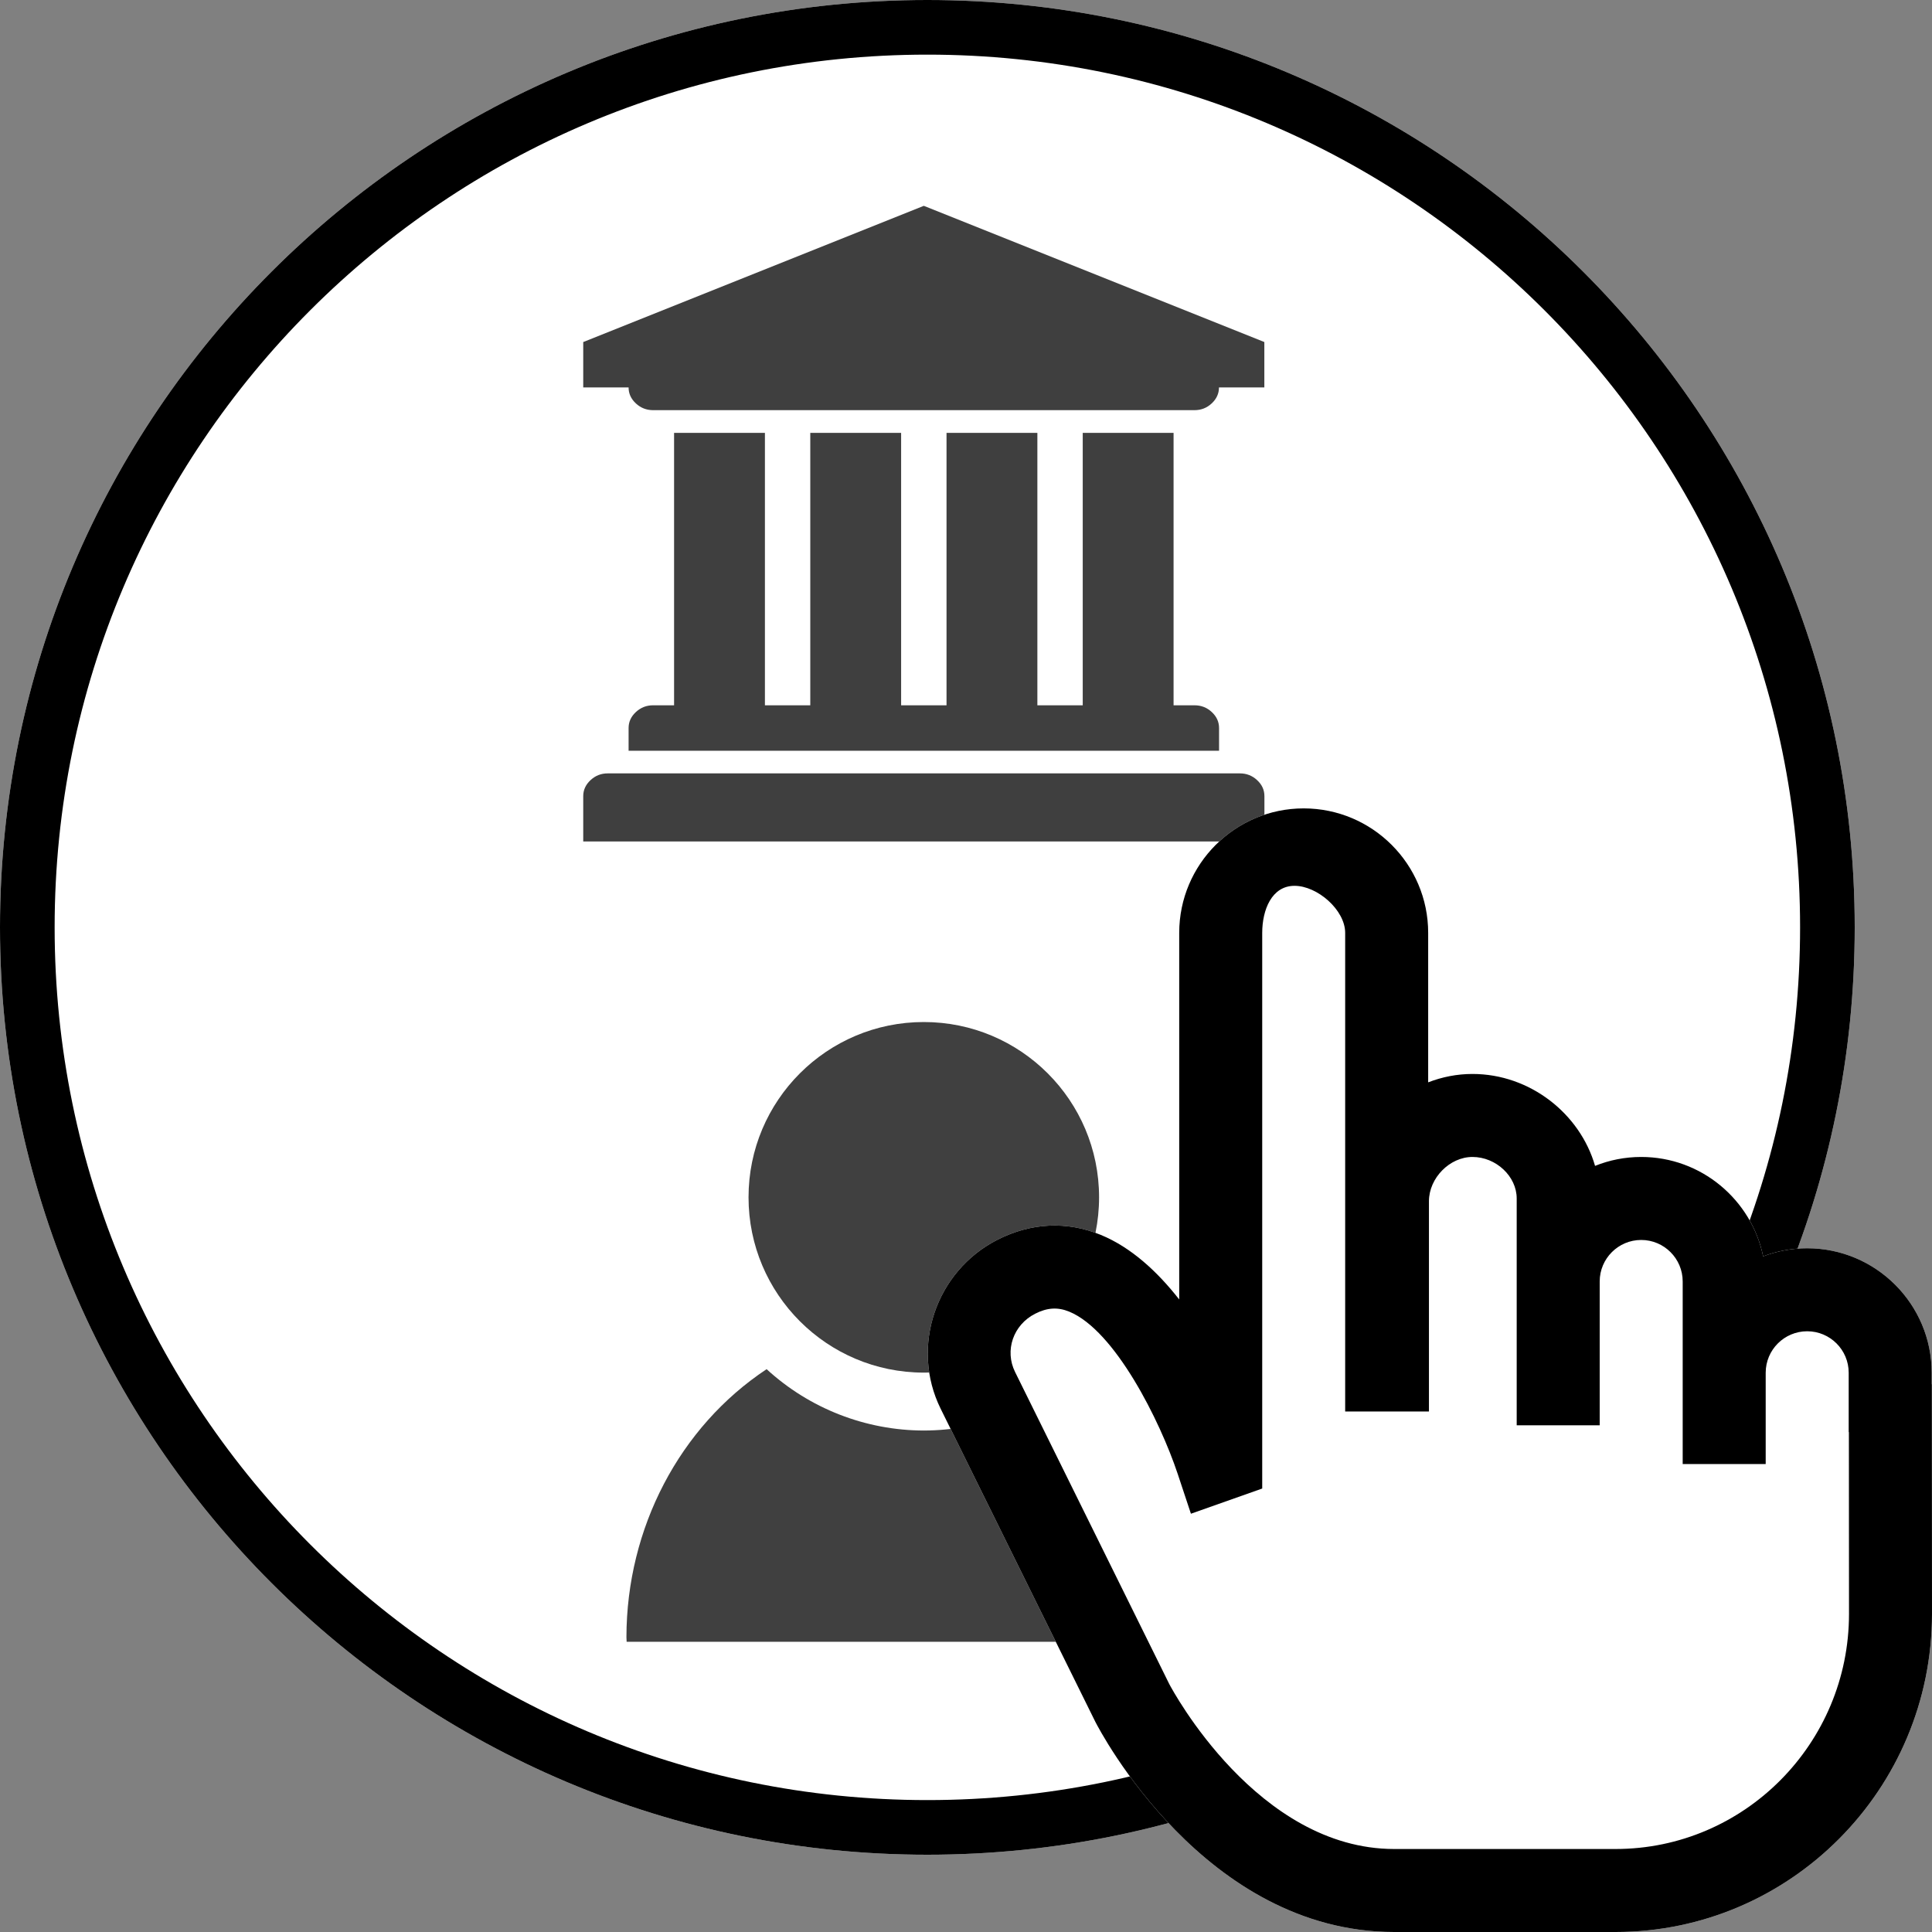 <?xml version="1.0" encoding="UTF-8"?>
<!DOCTYPE svg PUBLIC "-//W3C//DTD SVG 1.1//EN" "http://www.w3.org/Graphics/SVG/1.1/DTD/svg11.dtd">
<svg version="1.1" xmlns="http://www.w3.org/2000/svg" xmlns:xlink="http://www.w3.org/1999/xlink" x="0" y="0" width="50" height="50" viewBox="0, 0, 50, 50">
  <rect x="0" y="0" width="50" height="50" fill="#808080" stroke="none"/>
  <g id="Inner_circle">
    <g id="entitey_bottom">
      <path d="M24,48 C10.745,48 0,37.255 0,24 C0,10.745 10.745,0 24,0 C37.255,0 48,10.745 48,24 C48,37.255 37.255,48 24,48 z" fill="#FFFFFF"/>
      <path d="M24,0 C37.255,0 48,10.745 48,24 C48,37.255 37.255,48 24,48 C10.745,48 0,37.255 0,24 C0,10.745 10.745,0 24,0 z M24,1.414 C11.526,1.414 1.414,11.526 1.414,24 C1.414,36.474 11.526,46.586 24,46.586 C36.474,46.586 46.586,36.474 46.586,24 C46.586,11.526 36.474,1.414 24,1.414 z" fill="#000000"/>
    </g>
    <g id="bottom_logos">
      <path d="M23.908,26.45 C21.403,26.45 19.372,28.481 19.372,30.986 C19.372,33.491 21.403,35.523 23.908,35.523 C26.413,35.523 28.444,33.491 28.444,30.986 C28.444,28.481 26.413,26.45 23.908,26.45 z M27.981,35.431 C26.87,36.452 25.417,37.019 23.908,37.022 C22.401,37.019 20.95,36.453 19.84,35.434 C17.587,36.926 16.216,39.546 16.212,42.368 C16.214,42.408 16.215,42.449 16.217,42.489 L31.6,42.489 C31.602,42.449 31.604,42.408 31.605,42.368 C31.603,39.546 30.234,36.925 27.983,35.431 z" fill="#404040" id="Person"/>
      <path d="M23.908,5.327 L32.721,8.852 L32.721,10.027 L31.547,10.027 C31.547,10.185 31.484,10.324 31.358,10.441 C31.232,10.558 31.085,10.615 30.912,10.615 L16.903,10.615 C16.733,10.615 16.583,10.558 16.457,10.441 C16.331,10.324 16.268,10.187 16.268,10.027 L15.094,10.027 L15.094,8.852 L23.908,5.327 z M17.445,11.202 L19.796,11.202 L19.796,18.253 L20.97,18.253 L20.97,11.202 L23.321,11.202 L23.321,18.253 L24.496,18.253 L24.496,11.202 L26.847,11.202 L26.847,18.253 L28.021,18.253 L28.021,11.202 L30.372,11.202 L30.372,18.253 L30.914,18.253 C31.085,18.253 31.234,18.31 31.36,18.427 C31.486,18.544 31.549,18.681 31.549,18.841 L31.549,19.429 L16.268,19.429 L16.268,18.841 C16.268,18.682 16.331,18.544 16.457,18.427 C16.583,18.31 16.731,18.253 16.903,18.253 L17.445,18.253 L17.445,11.202 z M32.088,20.015 C32.259,20.015 32.409,20.073 32.534,20.19 C32.66,20.307 32.723,20.443 32.723,20.604 L32.723,21.778 L15.094,21.778 L15.094,20.604 C15.094,20.445 15.157,20.307 15.283,20.19 C15.409,20.073 15.556,20.015 15.729,20.015 L32.088,20.015 z" fill="#3F3F3F" id="Inst"/>
    </g>
  </g>
  <g id="hand">
    <g>
      <path d="M49.992,35.825 L49.992,35.526 C49.992,33.75 48.546,32.305 46.77,32.305 C46.369,32.305 45.985,32.379 45.63,32.514 C45.328,31.048 44.028,29.942 42.474,29.942 C42.052,29.942 41.649,30.024 41.28,30.173 C40.89,28.82 39.595,27.794 38.107,27.794 C37.706,27.794 37.32,27.872 36.961,28.011 L36.961,24.143 C36.961,22.366 35.516,20.921 33.739,20.921 C31.963,20.921 30.518,22.366 30.518,24.143 L30.518,33.63 C29.954,32.91 29.276,32.283 28.489,31.959 C27.611,31.598 26.686,31.642 25.816,32.084 C24.215,32.898 23.555,34.86 24.344,36.458 L28.346,44.558 C28.46,44.78 31.172,50 36.082,50 L41.81,50 C46.326,50 50,46.307 50,41.766 L49.996,35.825 L49.992,35.825 z" fill="#FFFFFF" id="hand-pointer-svgrepo-com"/>
      <path d="M49.992,35.825 L49.992,35.526 C49.992,33.75 48.546,32.305 46.77,32.305 C46.369,32.305 45.985,32.379 45.63,32.514 C45.328,31.048 44.028,29.942 42.474,29.942 C42.052,29.942 41.649,30.024 41.28,30.173 C40.89,28.82 39.595,27.794 38.107,27.794 C37.706,27.794 37.32,27.872 36.961,28.011 L36.961,24.143 C36.961,22.366 35.516,20.921 33.739,20.921 C31.963,20.921 30.518,22.366 30.518,24.143 L30.518,33.63 C29.954,32.91 29.276,32.283 28.489,31.959 C27.611,31.598 26.686,31.642 25.816,32.084 C24.215,32.898 23.555,34.86 24.344,36.458 L28.346,44.558 C28.46,44.78 31.172,50 36.082,50 L41.81,50 C46.326,50 50,46.307 50,41.766 L49.996,35.825 L49.992,35.825 z M41.81,47.852 L36.082,47.852 C32.545,47.852 30.342,43.737 30.262,43.586 L26.27,35.507 C25.994,34.949 26.223,34.287 26.79,33.999 C27.102,33.84 27.374,33.824 27.671,33.945 C28.857,34.432 30.021,36.774 30.476,38.136 L30.821,39.175 L32.666,38.523 L32.666,24.143 C32.666,23.551 32.91,22.925 33.502,22.925 C34.094,22.925 34.813,23.551 34.813,24.143 L34.813,36.529 L34.833,36.529 L36.961,36.529 L36.981,36.529 L36.981,31.088 C36.981,30.488 37.518,29.942 38.107,29.942 C38.717,29.942 39.252,30.444 39.252,31.016 L39.252,33.164 L39.252,36.887 L41.4,36.887 L41.4,33.164 C41.4,32.572 41.882,32.09 42.474,32.09 C43.066,32.09 43.548,32.572 43.548,33.164 L43.548,35.526 L43.548,37.889 L45.696,37.889 L45.696,35.526 C45.696,34.934 46.178,34.453 46.77,34.453 C47.362,34.453 47.844,34.934 47.844,35.526 L47.844,37.062 L47.849,37.062 L47.852,41.767 C47.852,45.122 45.142,47.852 41.81,47.852 z" fill="#000000" id="hand-pointer-svgrepo-com"/>
    </g>
  </g>
</svg>
